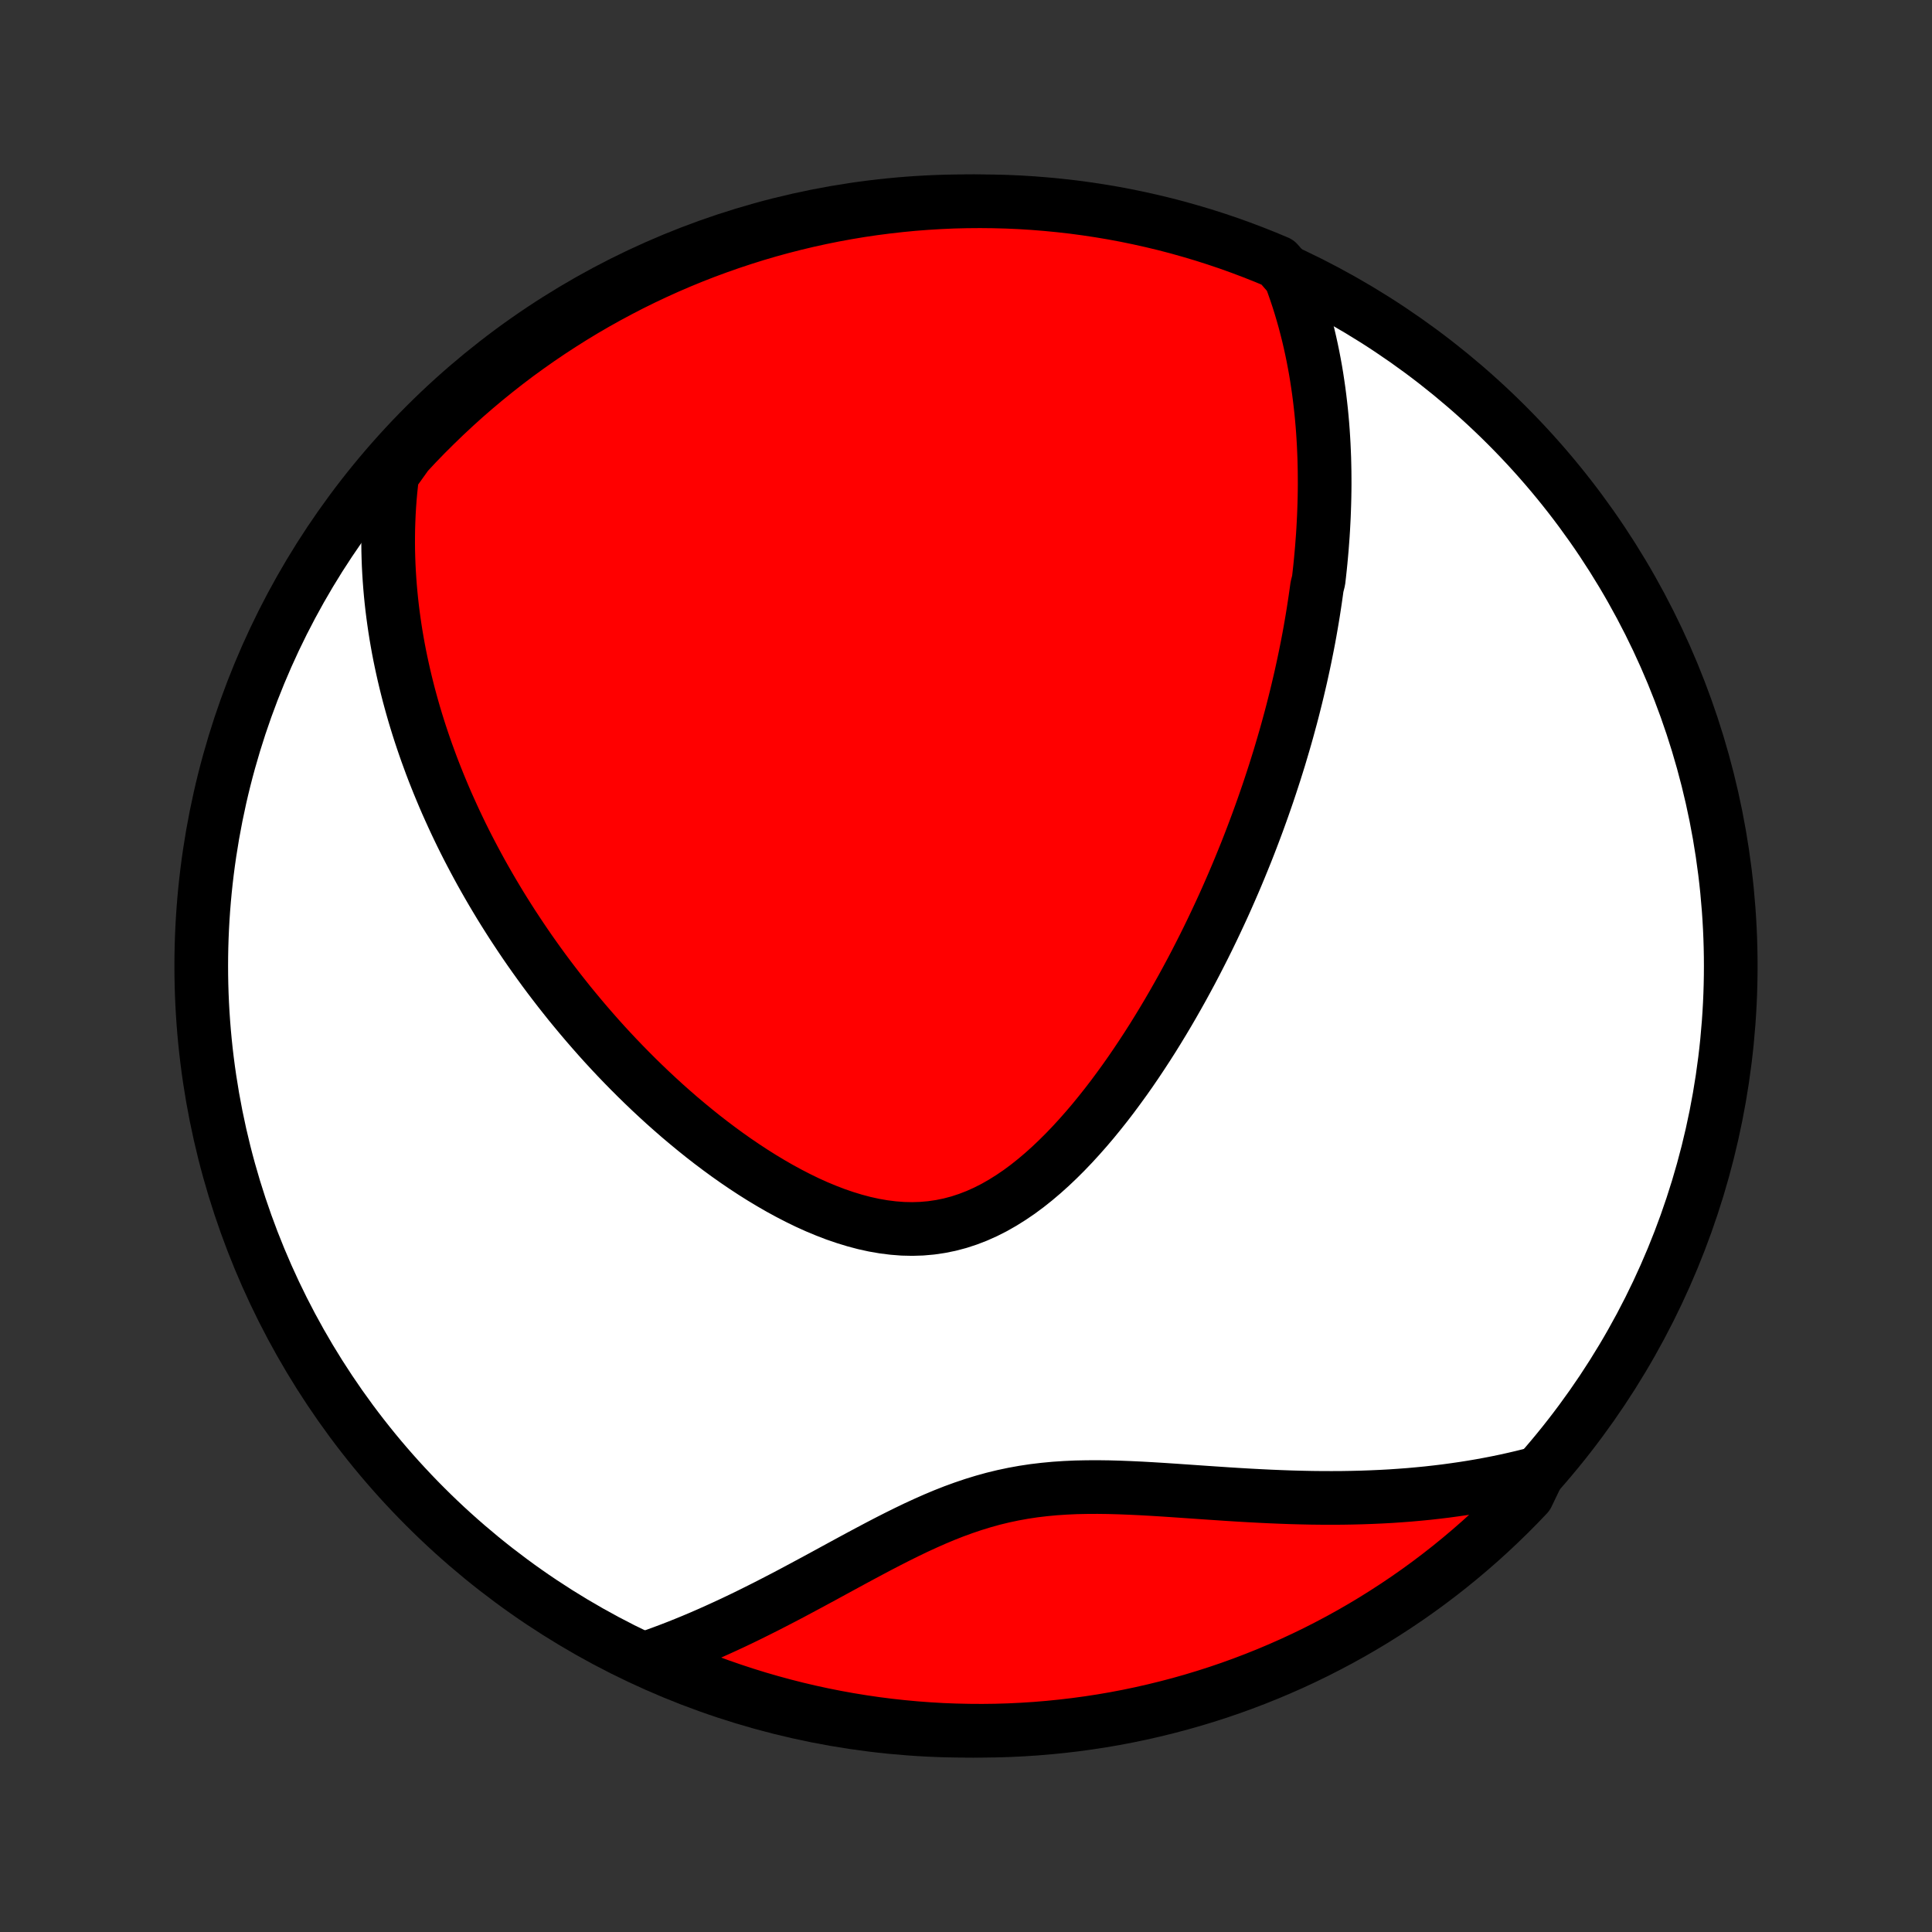 <?xml version="1.0" encoding="utf-8" standalone="no"?>
<!DOCTYPE svg PUBLIC "-//W3C//DTD SVG 1.1//EN"
  "http://www.w3.org/Graphics/SVG/1.1/DTD/svg11.dtd">
<!-- Created with matplotlib (http://matplotlib.org/) -->
<svg height="72pt" version="1.1" viewBox="0 0 72 72" width="72pt" xmlns="http://www.w3.org/2000/svg" xmlns:xlink="http://www.w3.org/1999/xlink">
 <rect x="0" y="0" width="72" height="72" fill="#333333" stroke="none"/>
 <defs>
  <style type="text/css">
*{stroke-linecap:butt;stroke-linejoin:round;}
  </style>
 </defs>
 <g id="figure_1">
  <g id="patch_1">
   <path d="
M0 72
L72 72
L72 0
L0 0
z
" style="fill:none;"/>
  </g>
  <g id="axes_1">
   <g id="PatchCollection_1">
    <defs>
     <path d="
M36 -7.5
C43.558 -7.5 50.808 -10.503 56.153 -15.848
C61.497 -21.192 64.5 -28.442 64.5 -36
C64.5 -43.558 61.497 -50.808 56.153 -56.153
C50.808 -61.497 43.558 -64.5 36 -64.5
C28.442 -64.5 21.192 -61.497 15.848 -56.153
C10.503 -50.808 7.5 -43.558 7.5 -36
C7.5 -28.442 10.503 -21.192 15.848 -15.848
C21.192 -10.503 28.442 -7.5 36 -7.5
z
" id="C0_0_a811fe30f3"/>
     <path d="
M48.088 -61.68
L48.19 -61.405
L48.286 -61.131
L48.377 -60.859
L48.462 -60.588
L48.542 -60.318
L48.618 -60.049
L48.688 -59.782
L48.755 -59.516
L48.817 -59.251
L48.875 -58.988
L48.929 -58.726
L48.979 -58.465
L49.026 -58.206
L49.069 -57.947
L49.108 -57.69
L49.145 -57.434
L49.178 -57.179
L49.208 -56.926
L49.236 -56.673
L49.26 -56.422
L49.282 -56.172
L49.301 -55.922
L49.317 -55.674
L49.331 -55.427
L49.342 -55.18
L49.352 -54.934
L49.358 -54.69
L49.363 -54.446
L49.365 -54.202
L49.366 -53.959
L49.364 -53.718
L49.36 -53.476
L49.354 -53.235
L49.346 -52.995
L49.337 -52.755
L49.325 -52.516
L49.312 -52.276
L49.297 -52.038
L49.279 -51.799
L49.261 -51.561
L49.24 -51.322
L49.218 -51.084
L49.194 -50.846
L49.168 -50.608
L49.141 -50.37
L49.081 -50.132
L49.048 -49.894
L49.014 -49.656
L48.978 -49.417
L48.941 -49.178
L48.902 -48.939
L48.861 -48.699
L48.819 -48.459
L48.775 -48.218
L48.729 -47.977
L48.681 -47.736
L48.632 -47.493
L48.581 -47.25
L48.528 -47.006
L48.474 -46.762
L48.417 -46.516
L48.359 -46.27
L48.299 -46.022
L48.237 -45.774
L48.174 -45.525
L48.108 -45.274
L48.04 -45.023
L47.971 -44.77
L47.899 -44.515
L47.825 -44.26
L47.749 -44.003
L47.672 -43.745
L47.591 -43.485
L47.509 -43.224
L47.424 -42.962
L47.337 -42.697
L47.248 -42.431
L47.156 -42.164
L47.062 -41.895
L46.965 -41.624
L46.866 -41.351
L46.764 -41.077
L46.659 -40.8
L46.552 -40.522
L46.442 -40.242
L46.328 -39.96
L46.212 -39.676
L46.093 -39.39
L45.971 -39.103
L45.845 -38.813
L45.717 -38.522
L45.585 -38.228
L45.449 -37.933
L45.31 -37.636
L45.168 -37.337
L45.022 -37.036
L44.872 -36.733
L44.718 -36.429
L44.561 -36.123
L44.4 -35.816
L44.234 -35.507
L44.065 -35.197
L43.891 -34.886
L43.713 -34.573
L43.531 -34.26
L43.344 -33.946
L43.153 -33.632
L42.958 -33.317
L42.757 -33.002
L42.552 -32.688
L42.342 -32.373
L42.128 -32.06
L41.908 -31.748
L41.683 -31.438
L41.454 -31.129
L41.219 -30.823
L40.979 -30.521
L40.734 -30.221
L40.483 -29.926
L40.227 -29.636
L39.966 -29.351
L39.699 -29.072
L39.427 -28.801
L39.149 -28.537
L38.866 -28.283
L38.577 -28.038
L38.283 -27.804
L37.983 -27.582
L37.677 -27.374
L37.366 -27.179
L37.05 -26.999
L36.728 -26.836
L36.402 -26.69
L36.07 -26.562
L35.734 -26.452
L35.394 -26.362
L35.049 -26.292
L34.701 -26.241
L34.35 -26.21
L33.997 -26.199
L33.641 -26.207
L33.284 -26.235
L32.926 -26.28
L32.568 -26.342
L32.209 -26.421
L31.851 -26.516
L31.494 -26.625
L31.138 -26.747
L30.785 -26.883
L30.433 -27.029
L30.084 -27.187
L29.739 -27.355
L29.396 -27.532
L29.057 -27.717
L28.722 -27.91
L28.391 -28.109
L28.064 -28.315
L27.741 -28.527
L27.422 -28.744
L27.109 -28.965
L26.8 -29.191
L26.496 -29.42
L26.196 -29.653
L25.902 -29.889
L25.613 -30.127
L25.328 -30.367
L25.049 -30.61
L24.774 -30.854
L24.505 -31.1
L24.24 -31.347
L23.981 -31.595
L23.726 -31.844
L23.477 -32.093
L23.232 -32.343
L22.991 -32.594
L22.756 -32.844
L22.525 -33.095
L22.299 -33.346
L22.078 -33.597
L21.861 -33.847
L21.648 -34.098
L21.44 -34.348
L21.235 -34.597
L21.036 -34.847
L20.84 -35.095
L20.648 -35.344
L20.46 -35.591
L20.276 -35.838
L20.096 -36.085
L19.92 -36.331
L19.747 -36.576
L19.578 -36.821
L19.413 -37.065
L19.251 -37.309
L19.092 -37.551
L18.937 -37.794
L18.785 -38.035
L18.636 -38.276
L18.491 -38.517
L18.348 -38.757
L18.209 -38.996
L18.072 -39.236
L17.938 -39.474
L17.808 -39.712
L17.68 -39.95
L17.555 -40.187
L17.432 -40.424
L17.312 -40.661
L17.195 -40.897
L17.081 -41.133
L16.969 -41.369
L16.86 -41.605
L16.753 -41.841
L16.648 -42.076
L16.546 -42.312
L16.447 -42.548
L16.35 -42.783
L16.255 -43.019
L16.162 -43.255
L16.072 -43.491
L15.985 -43.728
L15.899 -43.964
L15.816 -44.201
L15.735 -44.439
L15.656 -44.677
L15.58 -44.915
L15.506 -45.154
L15.434 -45.394
L15.365 -45.634
L15.298 -45.875
L15.233 -46.116
L15.171 -46.359
L15.111 -46.602
L15.053 -46.847
L14.998 -47.092
L14.945 -47.338
L14.894 -47.586
L14.846 -47.835
L14.801 -48.085
L14.758 -48.336
L14.718 -48.588
L14.681 -48.842
L14.646 -49.098
L14.614 -49.355
L14.585 -49.614
L14.559 -49.874
L14.536 -50.136
L14.516 -50.4
L14.499 -50.666
L14.485 -50.933
L14.475 -51.203
L14.468 -51.474
L14.465 -51.748
L14.466 -52.024
L14.47 -52.302
L14.479 -52.583
L14.491 -52.866
L14.508 -53.151
L14.529 -53.439
L14.555 -53.729
L14.586 -54.022
L14.621 -54.318
L14.836 -54.616
L15.173 -55.088
L15.515 -55.455
L15.864 -55.815
L16.22 -56.169
L16.581 -56.518
L16.948 -56.86
L17.32 -57.196
L17.699 -57.525
L18.083 -57.848
L18.473 -58.164
L18.867 -58.473
L19.267 -58.776
L19.673 -59.071
L20.083 -59.36
L20.498 -59.641
L20.918 -59.915
L21.342 -60.182
L21.771 -60.442
L22.204 -60.694
L22.641 -60.938
L23.083 -61.175
L23.528 -61.405
L23.977 -61.626
L24.43 -61.84
L24.886 -62.046
L25.346 -62.244
L25.809 -62.434
L26.275 -62.616
L26.744 -62.789
L27.216 -62.955
L27.69 -63.112
L28.167 -63.262
L28.647 -63.403
L29.128 -63.535
L29.612 -63.659
L30.098 -63.775
L30.585 -63.882
L31.075 -63.981
L31.565 -64.071
L32.057 -64.153
L32.551 -64.226
L33.045 -64.29
L33.54 -64.346
L34.036 -64.394
L34.532 -64.432
L35.029 -64.462
L35.527 -64.484
L36.024 -64.496
L36.521 -64.5
L37.019 -64.495
L37.516 -64.482
L38.012 -64.46
L38.508 -64.429
L39.003 -64.389
L39.497 -64.341
L39.99 -64.285
L40.482 -64.219
L40.973 -64.145
L41.462 -64.063
L41.949 -63.972
L42.434 -63.872
L42.918 -63.764
L43.4 -63.648
L43.879 -63.523
L44.355 -63.389
L44.83 -63.248
L45.301 -63.098
L45.77 -62.94
L46.236 -62.773
L46.699 -62.598
L47.158 -62.416
L47.614 -62.225
z
" id="C0_1_63984a89b5"/>
     <path d="
M57.314 -17.104
L57.017 -17.027
L56.718 -16.953
L56.415 -16.882
L56.109 -16.814
L55.8 -16.75
L55.487 -16.689
L55.171 -16.631
L54.852 -16.577
L54.529 -16.526
L54.203 -16.479
L53.873 -16.434
L53.54 -16.394
L53.203 -16.356
L52.863 -16.323
L52.519 -16.292
L52.172 -16.266
L51.821 -16.242
L51.467 -16.223
L51.109 -16.207
L50.747 -16.194
L50.382 -16.185
L50.014 -16.179
L49.642 -16.177
L49.268 -16.178
L48.889 -16.182
L48.508 -16.19
L48.124 -16.2
L47.737 -16.214
L47.347 -16.23
L46.955 -16.249
L46.56 -16.27
L46.162 -16.293
L45.763 -16.318
L45.362 -16.345
L44.959 -16.372
L44.555 -16.4
L44.15 -16.428
L43.744 -16.456
L43.337 -16.483
L42.93 -16.508
L42.523 -16.531
L42.117 -16.55
L41.711 -16.566
L41.307 -16.577
L40.903 -16.582
L40.502 -16.58
L40.103 -16.572
L39.706 -16.554
L39.312 -16.528
L38.92 -16.491
L38.532 -16.445
L38.147 -16.387
L37.766 -16.318
L37.388 -16.238
L37.013 -16.147
L36.642 -16.044
L36.274 -15.931
L35.91 -15.808
L35.548 -15.676
L35.19 -15.535
L34.835 -15.386
L34.483 -15.23
L34.133 -15.069
L33.786 -14.902
L33.441 -14.731
L33.099 -14.557
L32.76 -14.381
L32.422 -14.202
L32.087 -14.023
L31.753 -13.843
L31.422 -13.663
L31.093 -13.484
L30.767 -13.306
L30.442 -13.13
L30.119 -12.956
L29.798 -12.784
L29.48 -12.614
L29.163 -12.448
L28.848 -12.285
L28.536 -12.125
L28.225 -11.969
L27.917 -11.816
L27.611 -11.667
L27.306 -11.522
L27.004 -11.382
L26.704 -11.245
L26.406 -11.112
L26.11 -10.983
L25.816 -10.859
L25.524 -10.739
L25.234 -10.623
L24.946 -10.512
L24.66 -10.405
L24.375 -10.302
L24.509 -10.203
L24.966 -9.919
L25.427 -9.722
L25.89 -9.534
L26.357 -9.353
L26.826 -9.181
L27.299 -9.017
L27.774 -8.861
L28.251 -8.713
L28.731 -8.574
L29.213 -8.443
L29.697 -8.32
L30.183 -8.206
L30.671 -8.1
L31.16 -8.003
L31.651 -7.914
L32.143 -7.834
L32.637 -7.762
L33.131 -7.699
L33.627 -7.645
L34.123 -7.599
L34.619 -7.562
L35.116 -7.533
L35.614 -7.514
L36.111 -7.503
L36.608 -7.5
L37.105 -7.506
L37.602 -7.521
L38.099 -7.545
L38.594 -7.577
L39.089 -7.618
L39.583 -7.668
L40.076 -7.726
L40.568 -7.793
L41.058 -7.868
L41.547 -7.952
L42.034 -8.045
L42.519 -8.146
L43.002 -8.256
L43.483 -8.374
L43.962 -8.5
L44.439 -8.635
L44.912 -8.778
L45.383 -8.929
L45.852 -9.089
L46.317 -9.257
L46.779 -9.433
L47.238 -9.617
L47.693 -9.809
L48.145 -10.009
L48.593 -10.217
L49.038 -10.433
L49.478 -10.657
L49.914 -10.888
L50.346 -11.127
L50.774 -11.374
L51.197 -11.628
L51.615 -11.89
L52.029 -12.159
L52.438 -12.435
L52.842 -12.718
L53.24 -13.008
L53.634 -13.306
L54.022 -13.61
L54.404 -13.921
L54.781 -14.239
L55.153 -14.564
L55.518 -14.895
L55.877 -15.232
L56.231 -15.576
L56.578 -15.926
L56.919 -16.282
z
" id="C0_2_421c2b5983"/>
    </defs>
    <g clip-path="url(#p1bffca34e9)">
     <use style="fill:#ffffff;stroke:#000000;stroke-width:2.0;" x="0.0" xlink:href="#C0_0_a811fe30f3" y="72.0"/>
    </g>
    <g clip-path="url(#p1bffca34e9)">
     <use style="fill:#ff0000;stroke:#000000;stroke-width:2.0;" x="0.0" xlink:href="#C0_1_63984a89b5" y="72.0"/>
    </g>
    <g clip-path="url(#p1bffca34e9)">
     <use style="fill:#ff0000;stroke:#000000;stroke-width:2.0;" x="0.0" xlink:href="#C0_2_421c2b5983" y="72.0"/>
    </g>
   </g>
  </g>
 </g>
 <defs>
  <clipPath id="p1bffca34e9">
   <rect height="72.0" width="72.0" x="0.0" y="0.0"/>
  </clipPath>
 </defs>
</svg>
